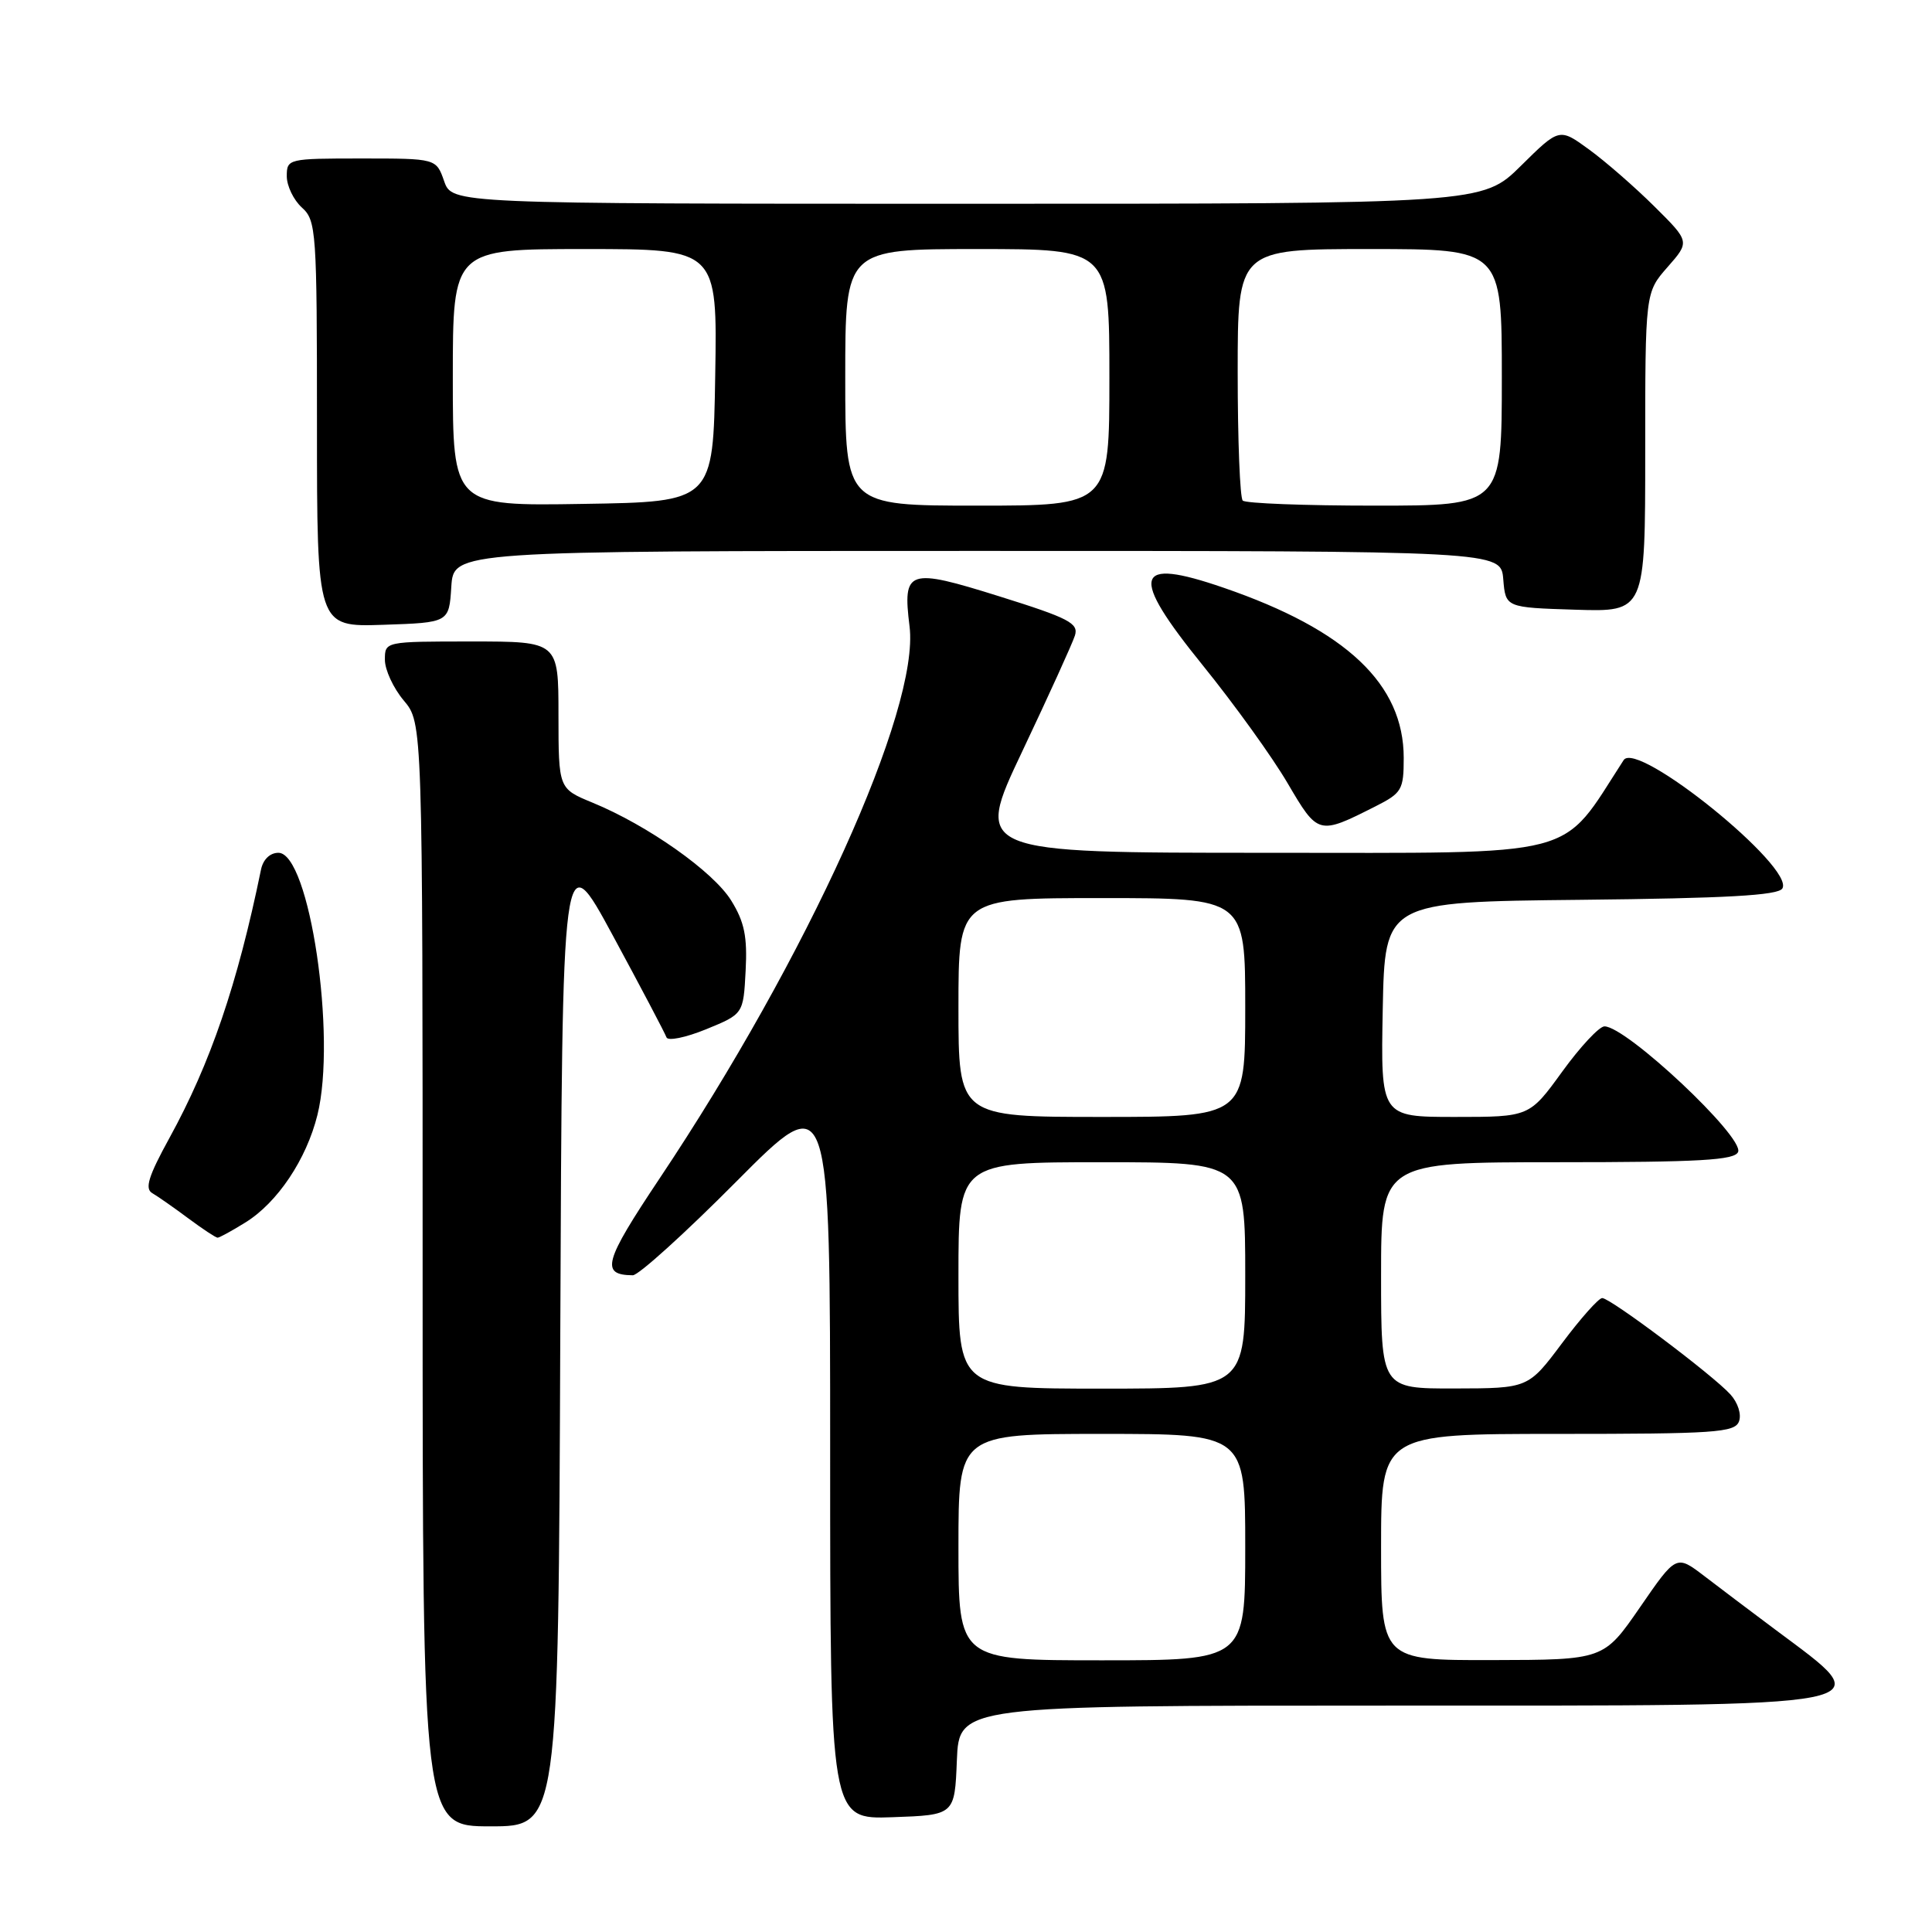 <?xml version="1.0" encoding="UTF-8" standalone="no"?>
<!DOCTYPE svg PUBLIC "-//W3C//DTD SVG 1.1//EN" "http://www.w3.org/Graphics/SVG/1.1/DTD/svg11.dtd" >
<svg xmlns="http://www.w3.org/2000/svg" xmlns:xlink="http://www.w3.org/1999/xlink" version="1.1" viewBox="0 0 256 256">
 <g >
 <path fill="currentColor"
d=" M 74.24 176.78 C 74.50 111.56 74.50 111.56 81.24 124.03 C 84.95 130.89 88.13 136.93 88.31 137.45 C 88.49 137.97 90.85 137.49 93.57 136.38 C 98.50 134.36 98.50 134.36 98.80 128.63 C 99.04 124.11 98.64 122.15 96.89 119.33 C 94.53 115.50 85.83 109.36 78.50 106.35 C 74.01 104.50 74.01 104.50 74.00 94.75 C 74.00 85.00 74.00 85.00 62.50 85.00 C 51.00 85.00 51.00 85.00 51.00 87.42 C 51.00 88.76 52.12 91.18 53.50 92.82 C 56.00 95.79 56.00 95.79 56.00 168.89 C 56.00 242.00 56.00 242.00 64.99 242.00 C 73.99 242.00 73.99 242.00 74.24 176.78 Z  M 126.79 233.25 C 127.09 226.00 127.09 226.00 183.92 226.00 C 251.25 226.00 249.24 226.40 235.19 215.90 C 232.06 213.56 227.84 210.38 225.81 208.82 C 222.11 206.00 222.11 206.00 217.31 212.97 C 212.50 219.94 212.50 219.94 197.75 219.97 C 183.00 220.00 183.00 220.00 183.00 205.00 C 183.00 190.00 183.00 190.00 206.39 190.00 C 227.18 190.00 229.86 189.82 230.42 188.36 C 230.78 187.42 230.29 185.88 229.29 184.77 C 226.97 182.21 213.39 172.00 212.30 172.00 C 211.83 172.00 209.44 174.69 206.98 177.98 C 202.50 183.96 202.50 183.96 192.75 183.98 C 183.00 184.00 183.00 184.00 183.00 169.00 C 183.00 154.00 183.00 154.00 206.39 154.00 C 225.24 154.00 229.89 153.73 230.31 152.63 C 231.08 150.63 215.50 136.00 212.60 136.00 C 211.91 136.00 209.39 138.70 207.00 142.00 C 202.65 148.00 202.65 148.00 192.80 148.00 C 182.95 148.00 182.95 148.00 183.22 133.75 C 183.50 119.50 183.50 119.50 209.45 119.23 C 228.70 119.03 235.60 118.65 236.17 117.73 C 237.87 114.97 216.91 98.00 215.14 100.72 C 206.60 113.90 210.07 113.00 167.88 113.00 C 129.08 113.00 129.08 113.00 135.46 99.55 C 138.96 92.16 142.10 85.26 142.43 84.22 C 142.95 82.59 141.66 81.91 132.42 79.02 C 120.29 75.22 119.59 75.46 120.52 83.00 C 121.88 93.98 107.02 126.78 87.38 156.18 C 80.01 167.22 79.53 168.94 83.85 168.98 C 84.60 168.99 90.79 163.39 97.60 156.53 C 110.00 144.06 110.00 144.06 110.00 192.57 C 110.00 241.08 110.00 241.08 118.25 240.79 C 126.50 240.50 126.50 240.50 126.79 233.25 Z  M 32.49 162.00 C 36.75 159.38 40.60 153.63 42.06 147.74 C 44.63 137.37 41.01 113.00 36.89 113.00 C 35.77 113.00 34.85 113.89 34.58 115.25 C 31.46 130.43 27.89 140.89 22.45 150.79 C 19.67 155.85 19.15 157.51 20.18 158.10 C 20.90 158.52 23.05 160.02 24.94 161.43 C 26.84 162.84 28.59 164.00 28.83 164.00 C 29.07 164.00 30.72 163.10 32.49 162.00 Z  M 182.25 106.85 C 185.75 105.08 186.00 104.66 186.00 100.43 C 186.00 90.65 178.41 83.47 162.14 77.88 C 150.21 73.77 149.59 76.08 159.39 88.18 C 163.54 93.31 168.59 100.32 170.61 103.77 C 174.65 110.65 174.69 110.67 182.25 106.85 Z  M 59.80 77.75 C 60.11 73.00 60.11 73.00 129.49 73.00 C 198.88 73.00 198.88 73.00 199.19 76.75 C 199.50 80.50 199.50 80.50 208.75 80.79 C 218.00 81.08 218.00 81.08 218.00 59.92 C 218.00 38.76 218.00 38.76 220.96 35.39 C 223.92 32.02 223.92 32.02 219.21 27.35 C 216.62 24.78 212.73 21.39 210.56 19.81 C 206.62 16.94 206.62 16.94 201.53 21.97 C 196.44 27.00 196.44 27.00 128.17 27.00 C 59.90 27.00 59.90 27.00 58.85 24.00 C 57.80 21.00 57.80 21.00 47.90 21.00 C 38.18 21.00 38.00 21.04 38.00 23.35 C 38.00 24.63 38.90 26.50 40.00 27.50 C 41.91 29.22 42.00 30.58 42.00 56.19 C 42.00 83.08 42.00 83.08 50.75 82.79 C 59.50 82.50 59.50 82.50 59.80 77.75 Z  M 127.00 205.00 C 127.00 190.00 127.00 190.00 146.00 190.00 C 165.00 190.00 165.00 190.00 165.00 205.00 C 165.00 220.00 165.00 220.00 146.00 220.00 C 127.00 220.00 127.00 220.00 127.00 205.00 Z  M 127.00 169.00 C 127.00 154.00 127.00 154.00 146.00 154.00 C 165.00 154.00 165.00 154.00 165.00 169.00 C 165.00 184.00 165.00 184.00 146.00 184.00 C 127.00 184.00 127.00 184.00 127.00 169.00 Z  M 127.00 133.50 C 127.00 119.00 127.00 119.00 146.00 119.00 C 165.00 119.00 165.00 119.00 165.00 133.50 C 165.00 148.00 165.00 148.00 146.00 148.00 C 127.00 148.00 127.00 148.00 127.00 133.50 Z  M 60.00 50.02 C 60.00 33.00 60.00 33.00 77.52 33.00 C 95.05 33.00 95.05 33.00 94.77 49.75 C 94.50 66.50 94.50 66.50 77.25 66.77 C 60.00 67.05 60.00 67.05 60.00 50.02 Z  M 112.00 50.00 C 112.00 33.00 112.00 33.00 129.50 33.00 C 147.00 33.00 147.00 33.00 147.00 50.00 C 147.00 67.00 147.00 67.00 129.50 67.00 C 112.00 67.00 112.00 67.00 112.00 50.00 Z  M 164.67 66.33 C 164.30 65.97 164.00 58.32 164.00 49.33 C 164.00 33.00 164.00 33.00 181.50 33.00 C 199.00 33.00 199.00 33.00 199.00 50.00 C 199.00 67.00 199.00 67.00 182.17 67.00 C 172.91 67.00 165.03 66.70 164.67 66.33 Z "/>
</g>
</svg>